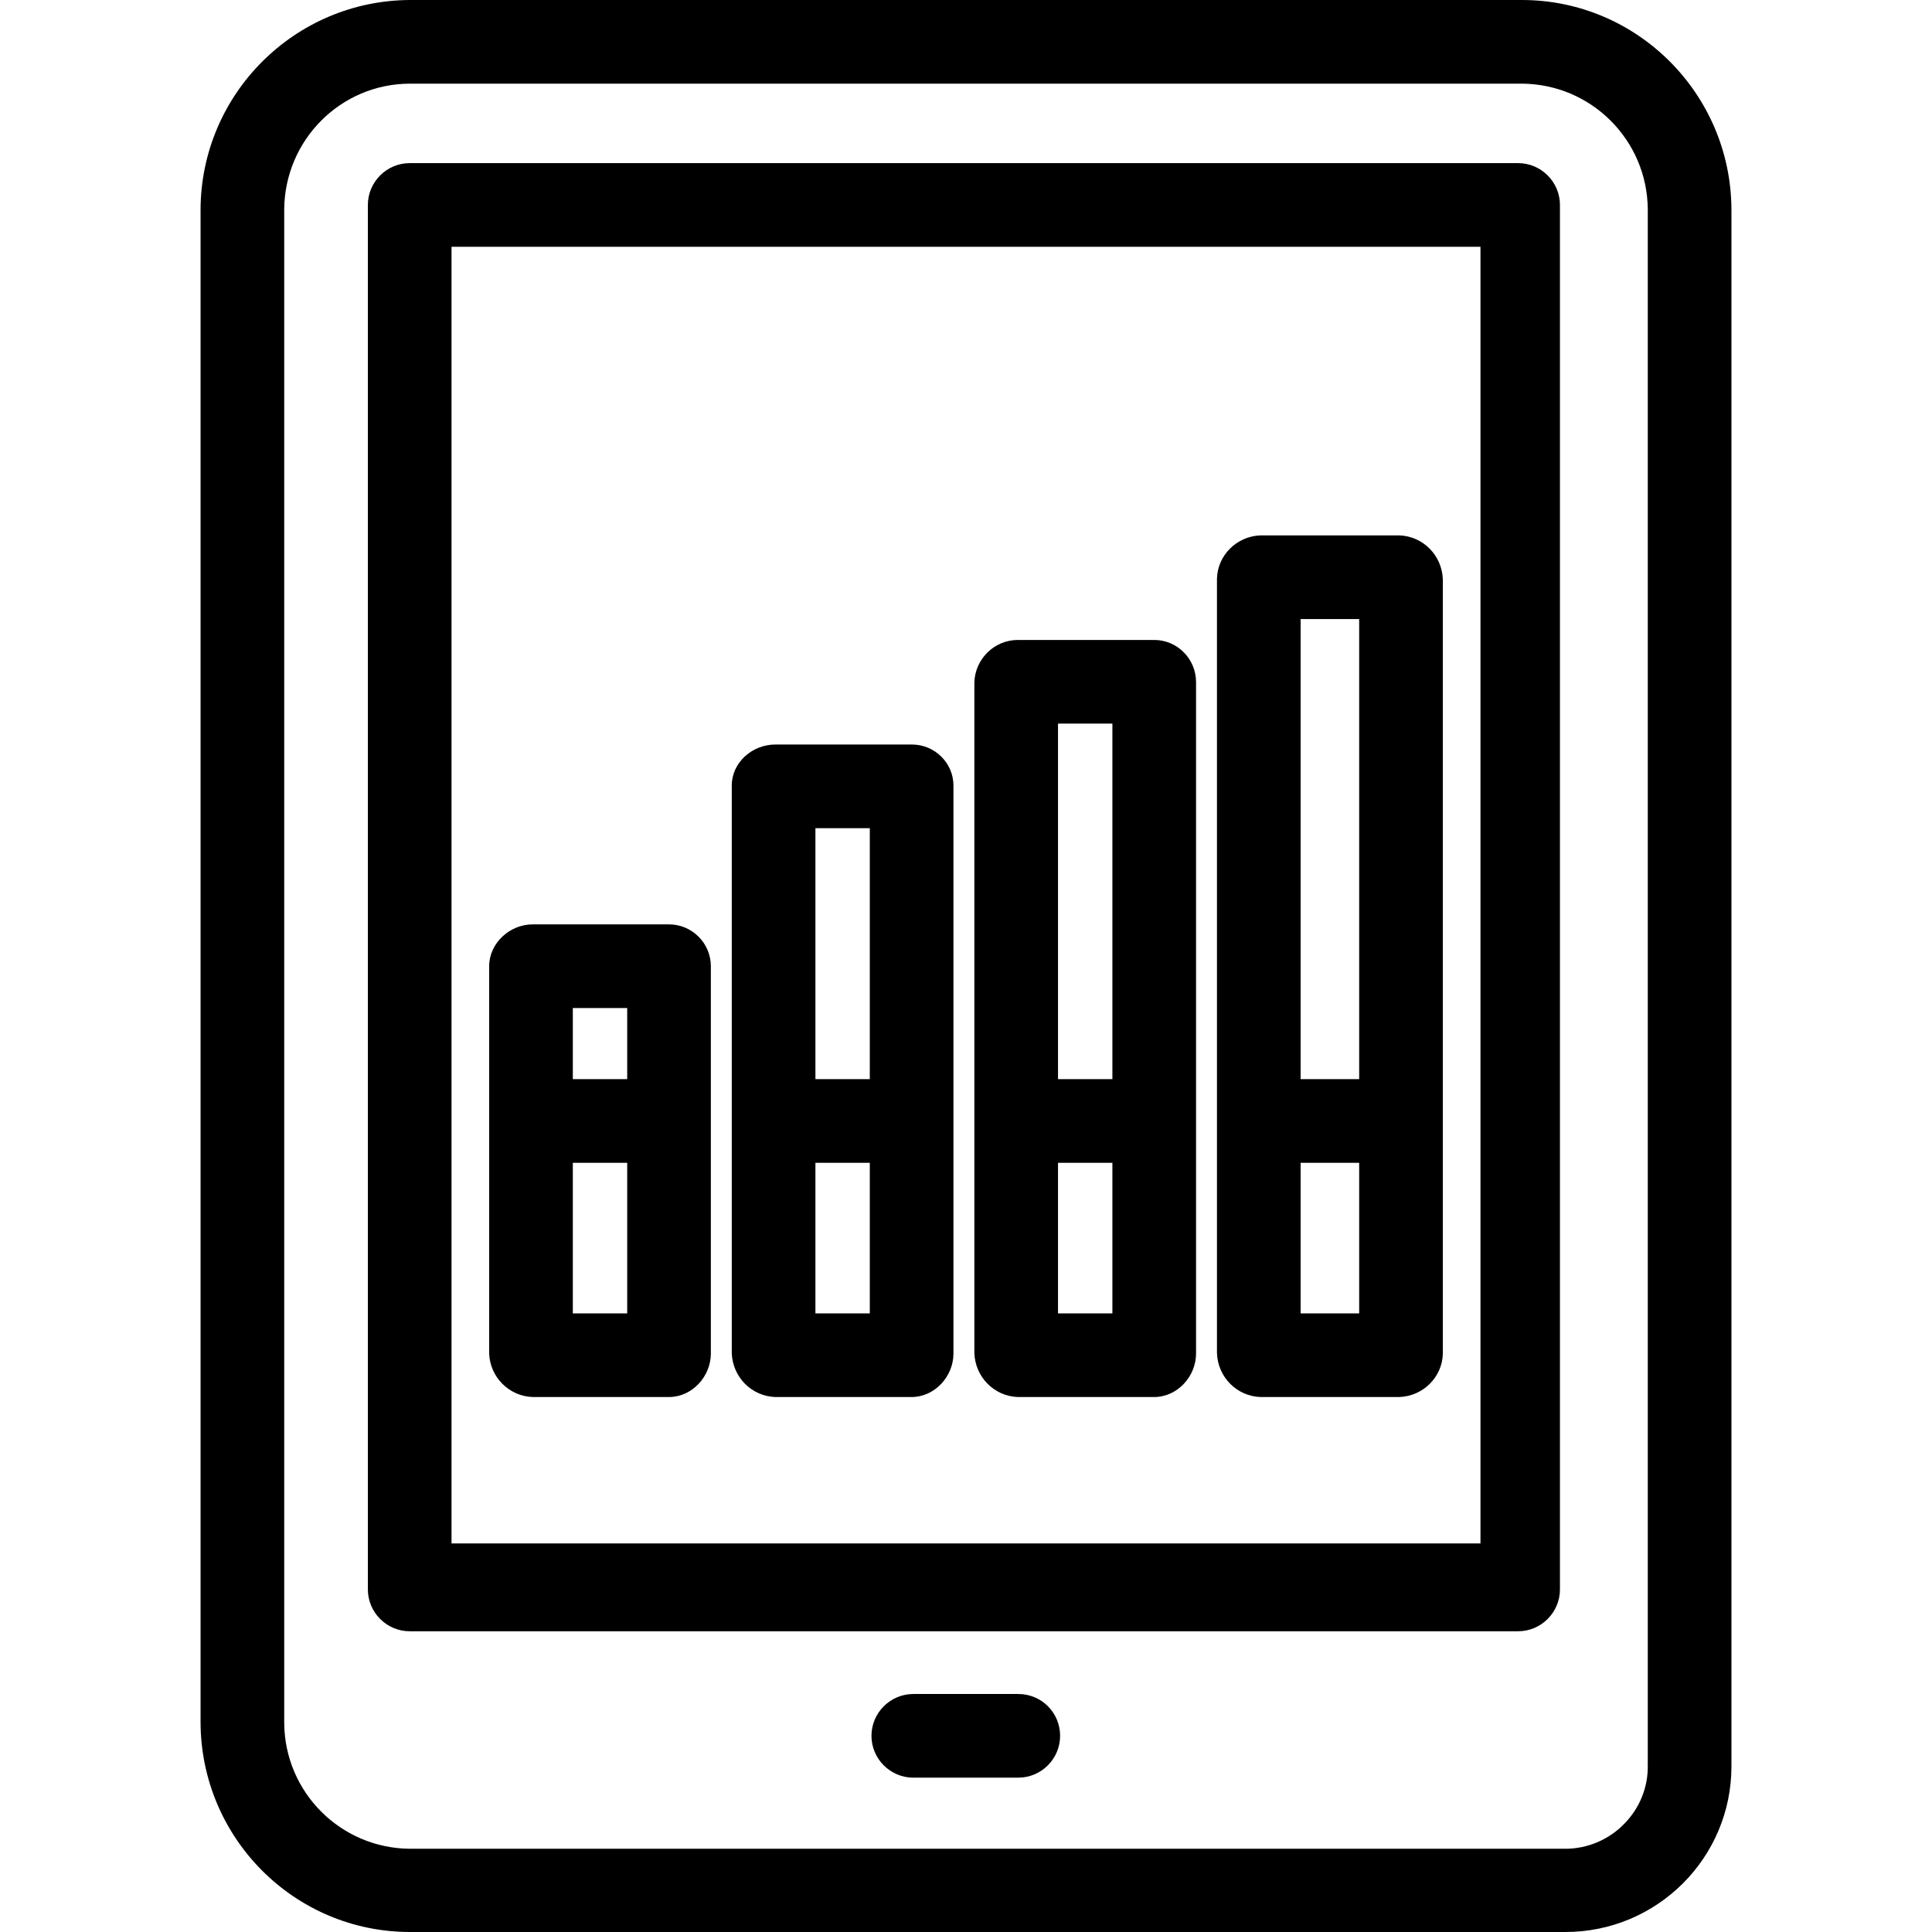 <?xml version="1.0" encoding="iso-8859-1"?>
<!-- Generator: Adobe Illustrator 19.0.0, SVG Export Plug-In . SVG Version: 6.00 Build 0)  -->
<svg version="1.1" id="Capa_1" xmlns="http://www.w3.org/2000/svg" xmlns:xlink="http://www.w3.org/1999/xlink" x="0px" y="0px"
	 viewBox="0 0 461.9 461.9" style="enable-background:new 0 0 461.9 461.9;" xml:space="preserve">
<g>
	<g>
		<path d="M413.95,50.1c-0.1-27.6-22.5-50.1-50.1-50.1H98.05c-27.6,0.1-50,22.5-50.1,50.1v361.7c0.1,27.6,22.4,50.1,50.1,50.1h276.2
			c21.9,0,39.7-17.7,39.7-39.6c0-0.3,0-0.5,0-0.8L413.95,50.1L413.95,50.1z M393.95,421.7c0,0.1-0.1,0.2,0,0.3
			c0.1,5.2-1.9,10.2-5.5,13.9c-3.7,3.9-8.9,6.1-14.2,6.1H98.05c-16.6-0.1-30-13.5-30.1-30.1V50.1c0.1-16.6,13.5-30.1,30.1-30.1
			h265.8c16.6,0.1,30,13.5,30.1,30.1V421.7z"/>
	</g>
</g>
<g>
	<g>
		<path d="M362.95,39h-265c-5.5,0-10,4.5-10,10v331c0,5.5,4.5,10,10,10h265c5.5,0,10-4.5,10-10V49C372.95,43.5,368.45,39,362.95,39z
			 M353.95,369h-246V59h246V369z"/>
	</g>
</g>
<g>
	<g>
		<path d="M243.45,405h-25.1c-5.5,0-10,4.5-10,10s4.5,10,10,10h25.1c5.5,0,10-4.5,10-10S249.05,405,243.45,405z"/>
	</g>
</g>
<g>
	<g>
		<path d="M275.95,153h-32.6c-5.6,0-10.2,4.5-10.4,10.1v160.4c0.2,5.7,4.7,10.3,10.4,10.5h32.6c5.5,0,10-4.9,10-10.4V163.1
			C285.95,157.5,281.45,153,275.95,153z M265.95,314h-13v-36h13V314z M265.95,258h-13v-85h13V258z"/>
	</g>
</g>
<g>
	<g>
		<path d="M334.55,128h-33.2c-5.7,0.2-10.3,4.8-10.4,10.4v185.1c0.2,5.7,4.7,10.3,10.4,10.5h33.2c5.7-0.2,10.3-4.8,10.4-10.4V138.5
			C344.75,132.8,340.25,128.2,334.55,128z M324.95,314h-14v-36h14V314z M324.95,258h-14V148h14V258z"/>
	</g>
</g>
<g>
	<g>
		<path d="M218.05,178h-0.1h-32.6c-5.5,0-10.4,4.3-10.4,9.8v135.7c0.2,5.7,4.7,10.3,10.4,10.5h32.6c5.5,0,10-4.9,10-10.4V187.8
			C227.95,182.4,223.45,178,218.05,178z M207.95,314h-13v-36h13V314z M207.95,258h-13v-60h13V258z"/>
	</g>
</g>
<g>
	<g>
		<path d="M159.95,221h-32.6c-5.5,0-10.4,4.5-10.4,10v92.6c0.2,5.6,4.7,10.2,10.4,10.4h32.6c5.5,0,10-4.9,10-10.4V231
			C169.95,225.5,165.45,221,159.95,221z M149.95,314h-13v-36h13V314z M149.95,258h-13v-17h13V258z"/>
	</g>
</g>
<g>
</g>
<g>
</g>
<g>
</g>
<g>
</g>
<g>
</g>
<g>
</g>
<g>
</g>
<g>
</g>
<g>
</g>
<g>
</g>
<g>
</g>
<g>
</g>
<g>
</g>
<g>
</g>
<g>
</g>
</svg>
